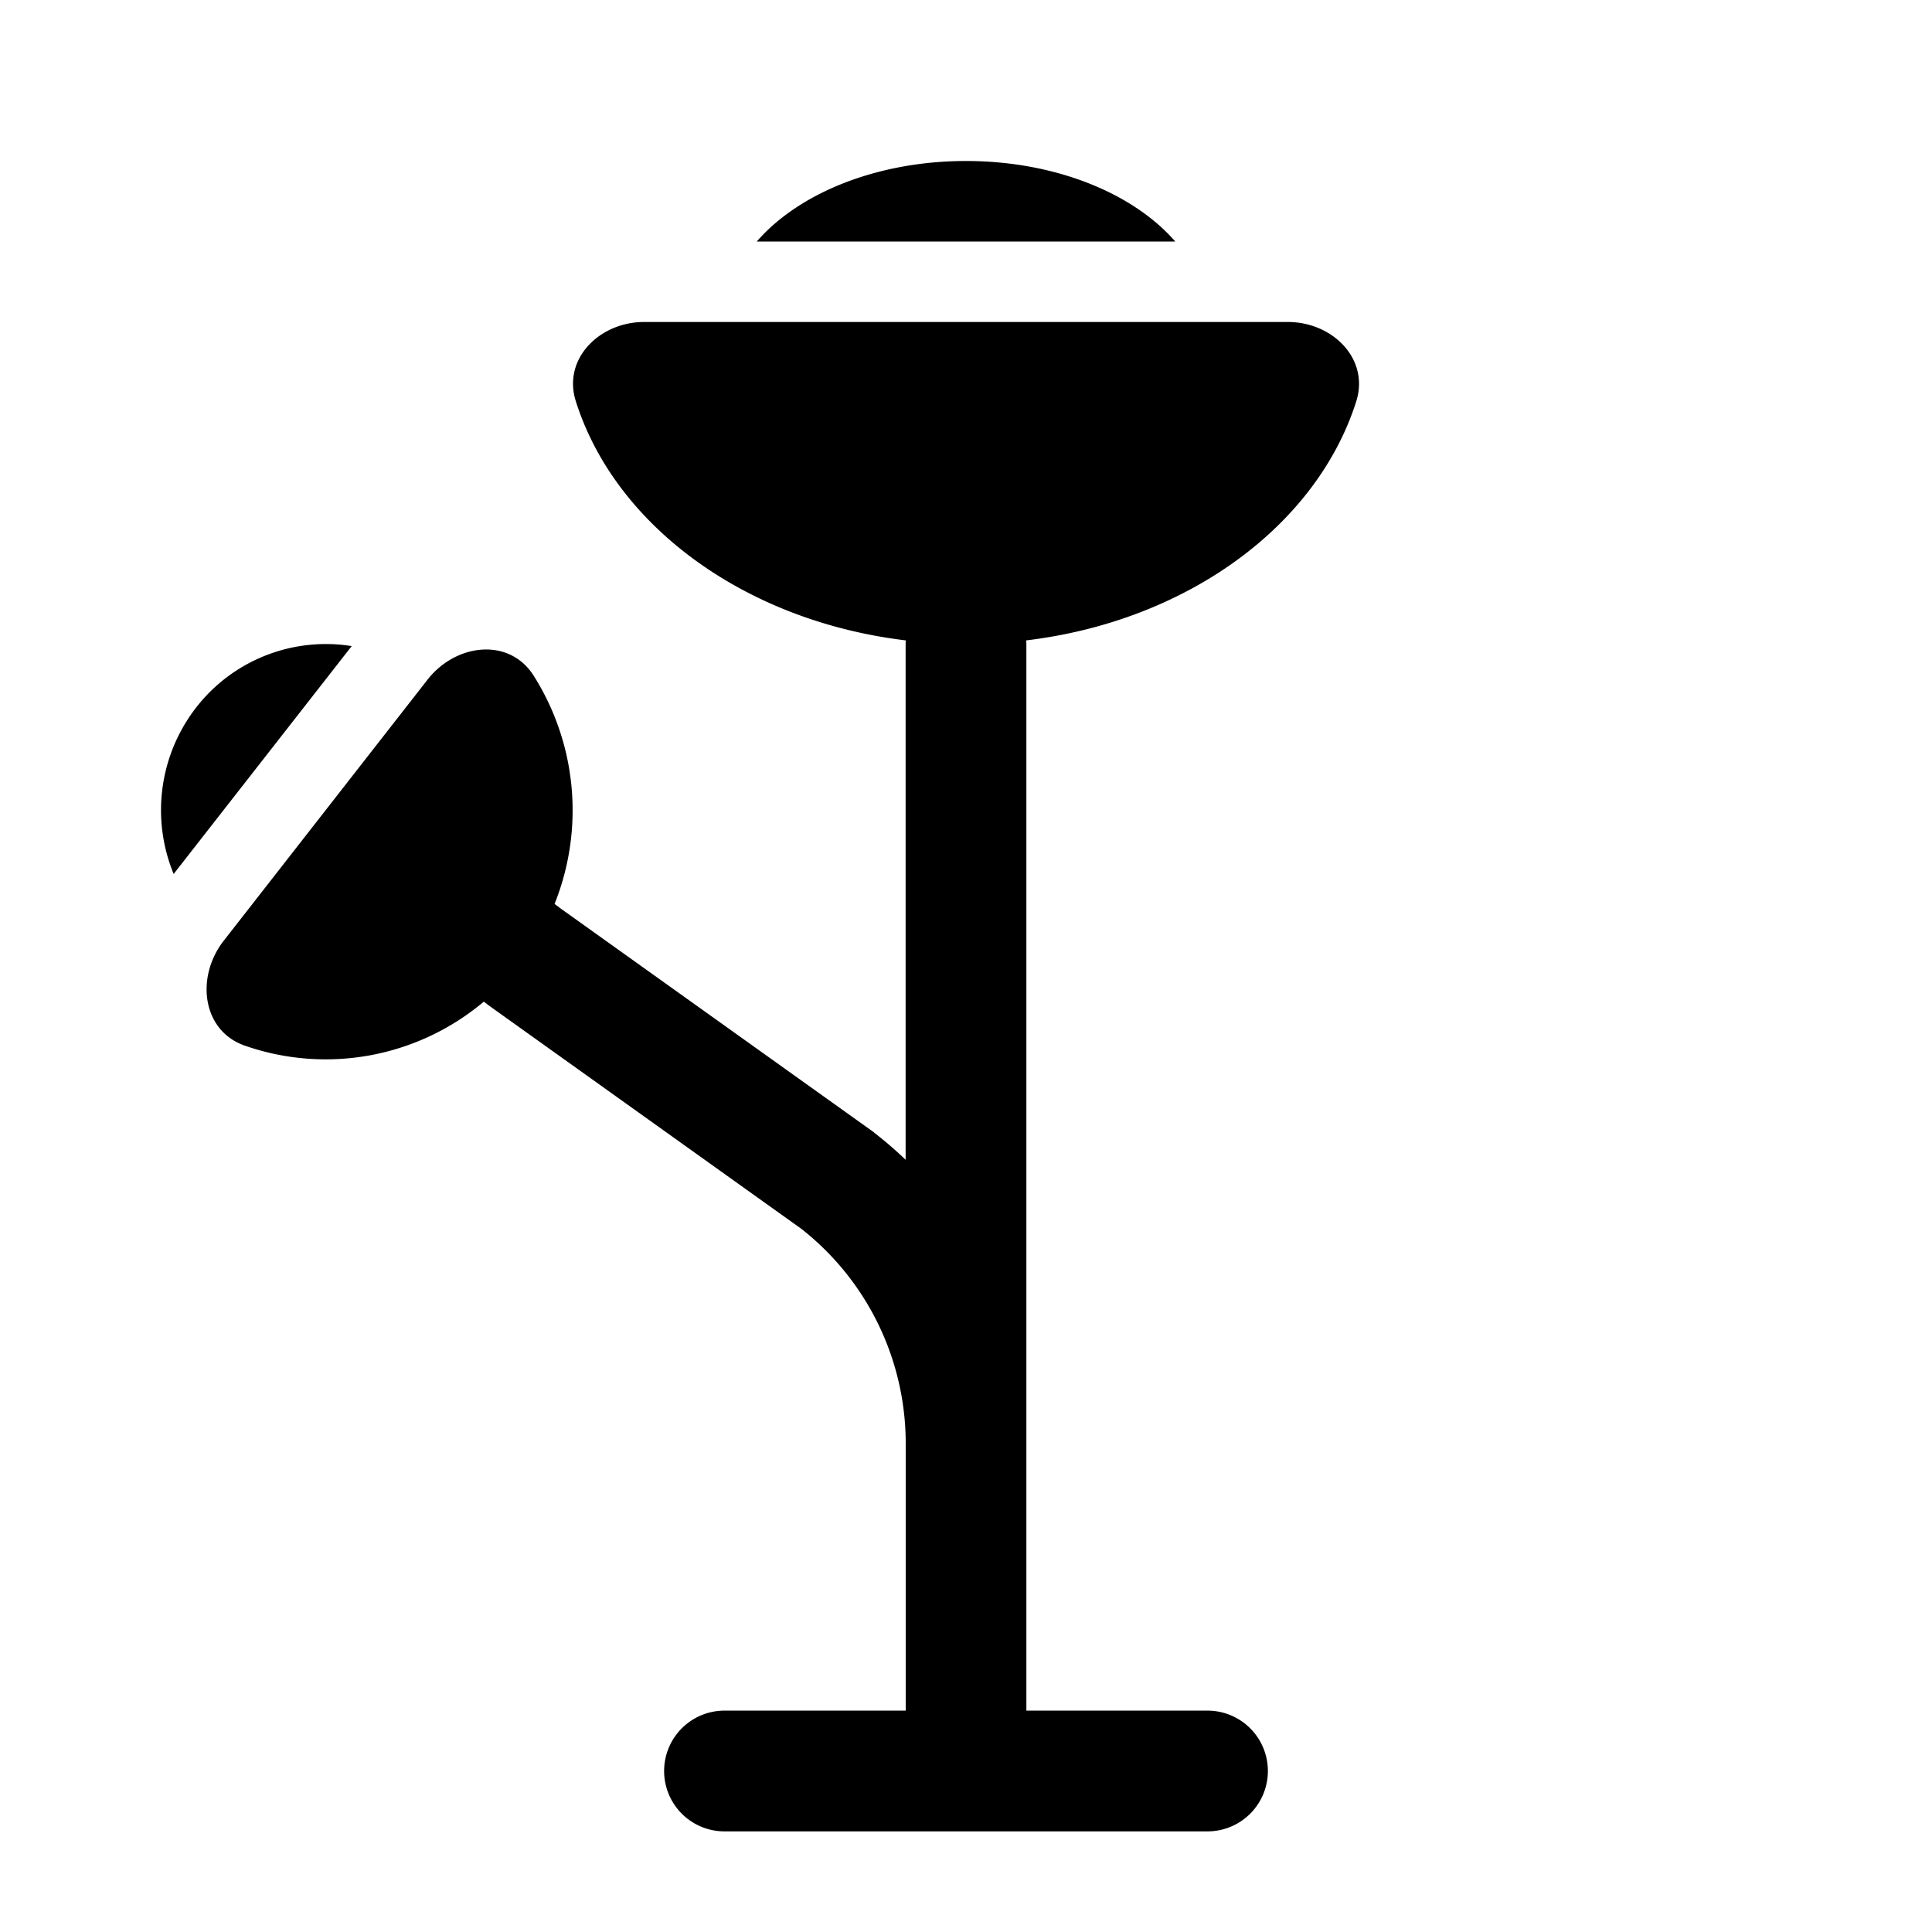 <svg xmlns="http://www.w3.org/2000/svg" width="3em" height="3em" viewBox="0 0 24 24"><path fill="currentColor" d="M14.599 3C14.08 2.402 13.11 2 12 2s-2.08.402-2.599 1zm-1.85 4.955c1.998-.24 3.61-1.426 4.099-2.97C17.014 4.457 16.552 4 16 4H8c-.552 0-1.014.458-.847.984c.488 1.545 2.1 2.731 4.098 2.971L11.25 8v6.407a5 5 0 0 0-.387-.334l-.011-.01l-3.887-2.777l-.076-.057a3.13 3.13 0 0 0-.26-2.836c-.305-.48-.968-.398-1.318.05L2.78 11.685c-.35.447-.274 1.117.26 1.304a3.05 3.05 0 0 0 2.97-.546l.07.053l3.876 2.77a3.39 3.39 0 0 1 1.295 2.637v3.347H9a.75.75 0 0 0 0 1.5h6a.75.75 0 1 0 0-1.5h-2.25V8l-.002-.045M2.157 10.857l2.212-2.831a2.04 2.04 0 0 0-1.93.76a2.08 2.08 0 0 0-.282 2.07"/></svg>